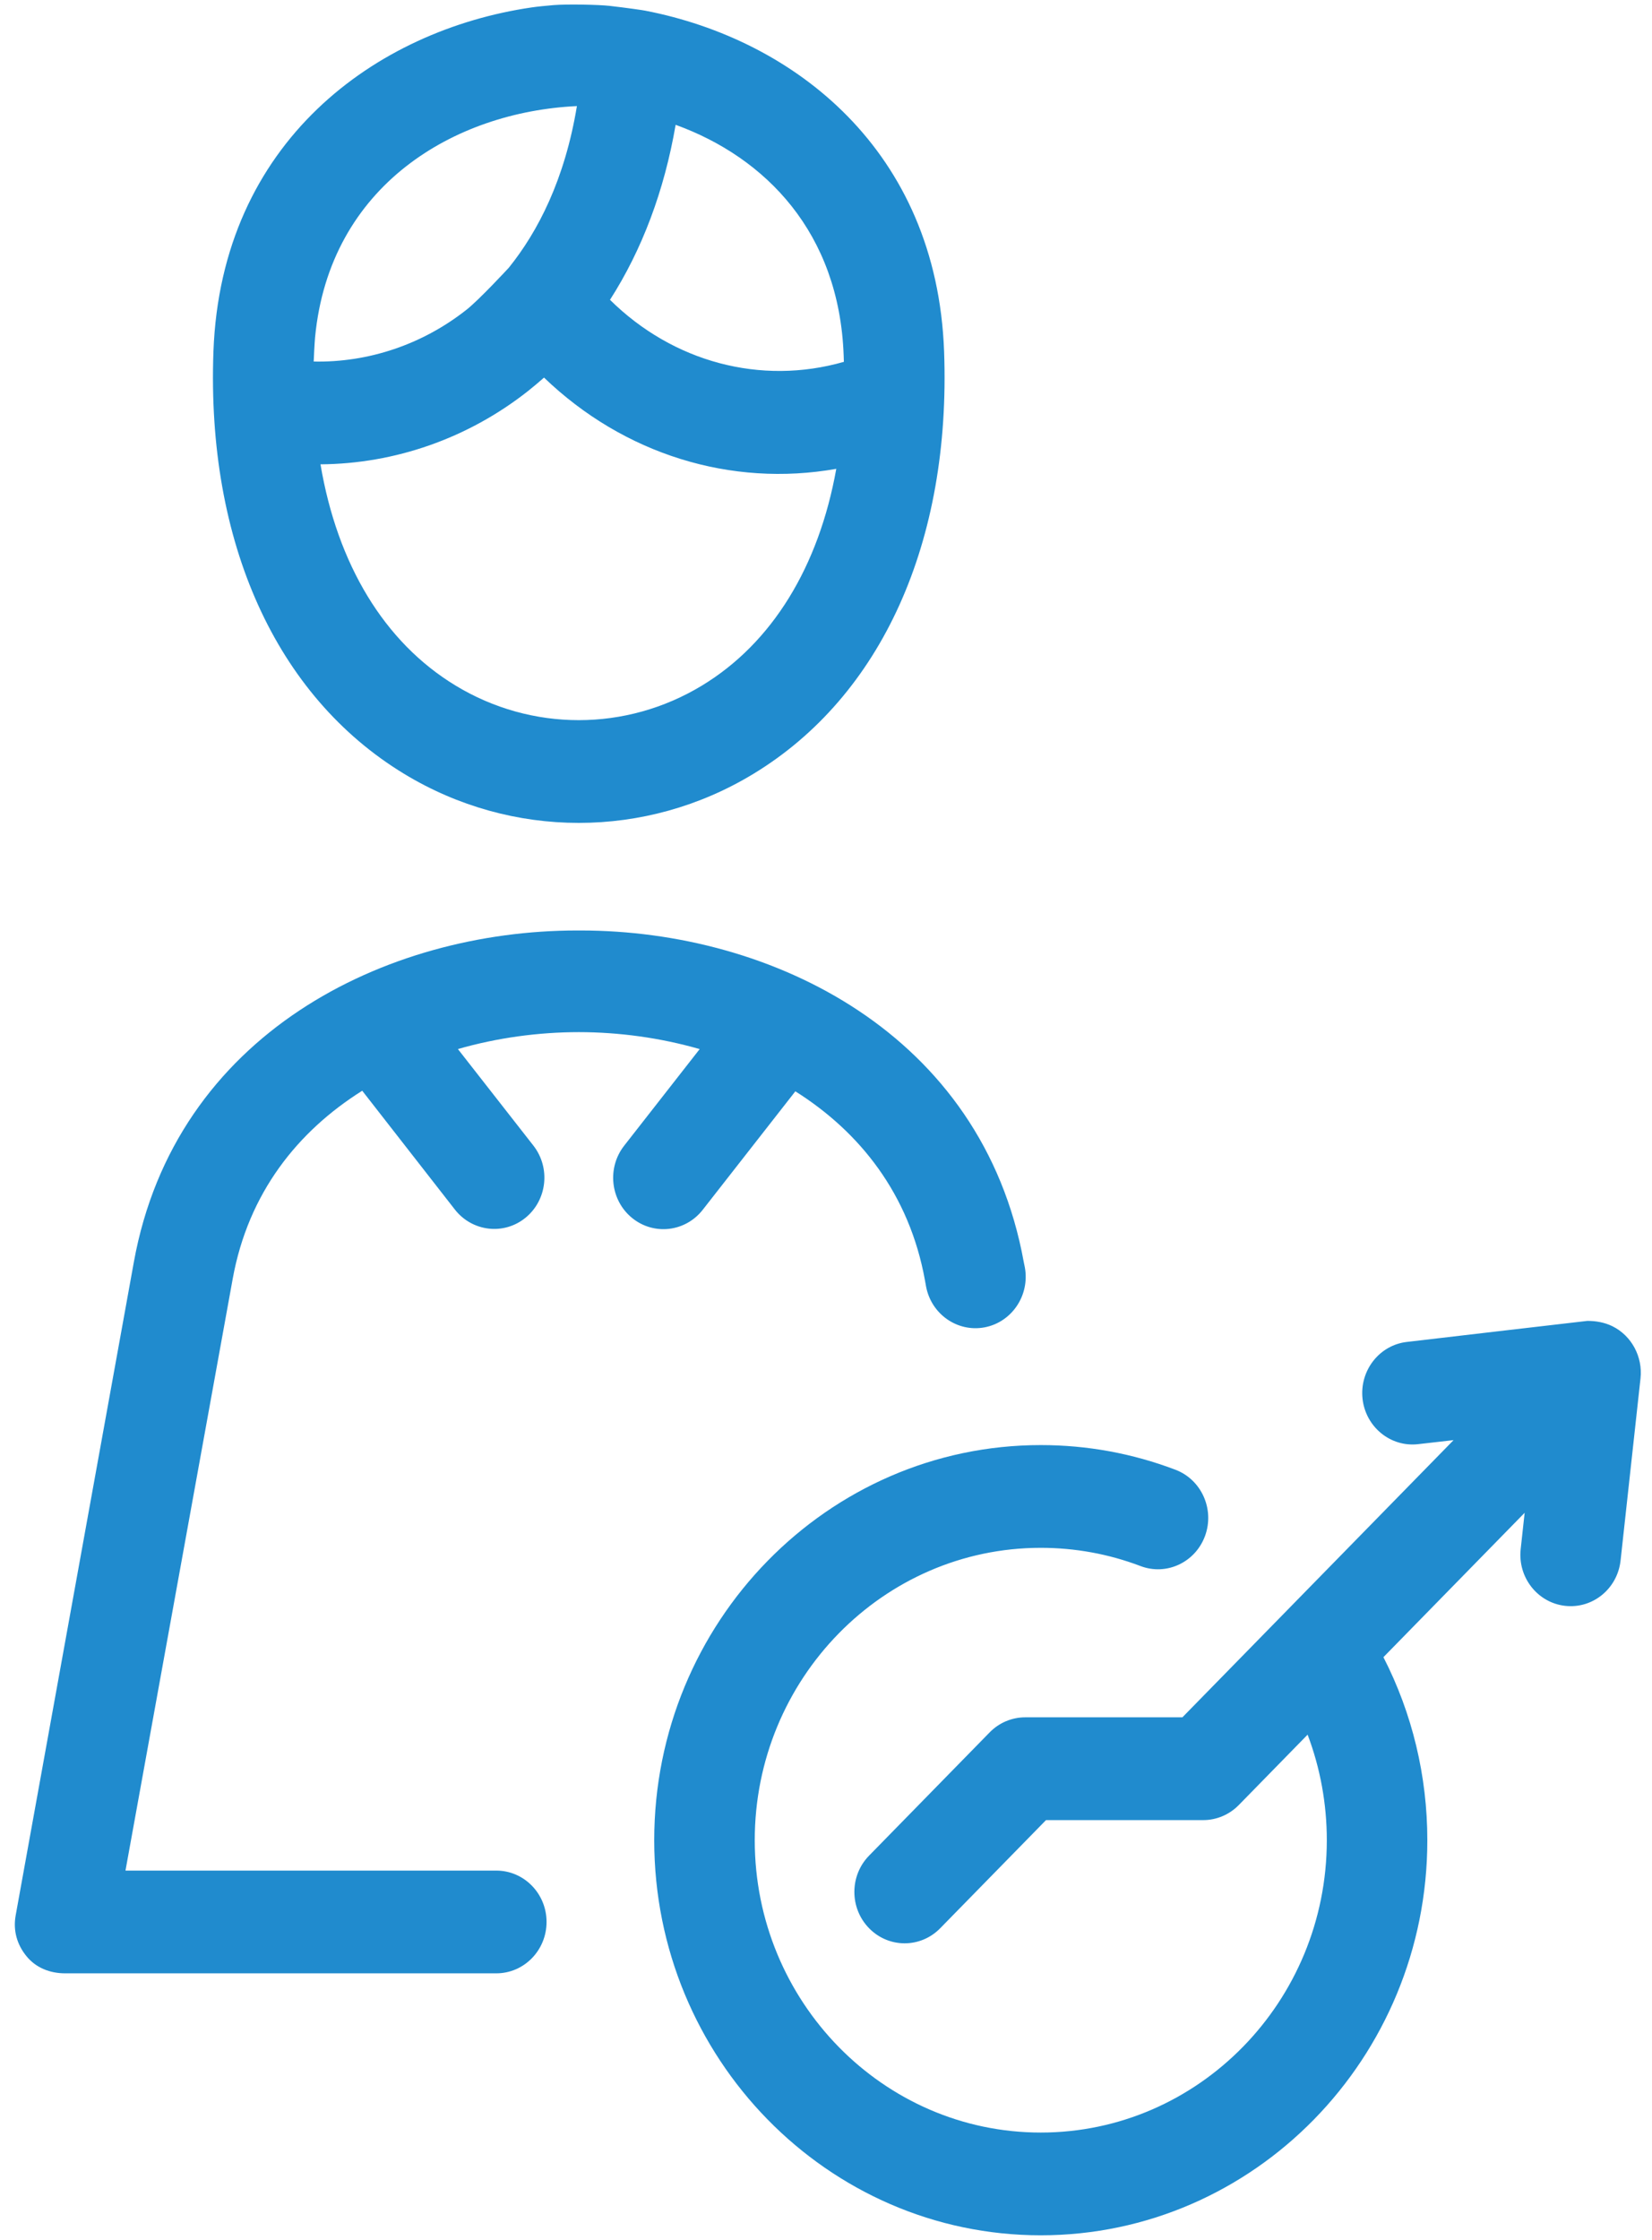 <svg version="1.1" xmlns="http://www.w3.org/2000/svg" xmlns:xlink="http://www.w3.org/1999/xlink" width="45" height="61" viewBox="0 0 45 61"><path id="practicum" d="M11.008,21.074 C12.475,21.965 14.120,22.410 15.766,22.410 C17.411,22.410 19.056,21.965 20.523,21.074 C24.014,18.955 25.907,14.762 25.717,9.572 C25.516,4.088 21.629,1.076 17.578,0.291 C17.538,0.281 17.077,0.214 16.607,0.160 C16.312,0.126 15.440,0.109 15.077,0.139 C14.860,0.158 14.638,0.179 14.484,0.202 C10.248,0.819 6.024,3.850 5.814,9.573 C5.624,14.762 7.517,18.955 11.008,21.074 zM18.404,3.399 C20.854,4.288 22.859,6.334 22.981,9.676 C22.983,9.736 22.985,9.795 22.987,9.854 C20.729,10.501 18.337,9.865 16.616,8.165 C17.489,6.804 18.096,5.192 18.404,3.399 zM8.583,9.181 C8.981,5.042 12.380,3.046 15.715,2.889 C15.383,4.896 14.651,6.309 13.859,7.292 C13.823,7.331 13.048,8.167 12.709,8.434 C11.506,9.384 10.033,9.876 8.545,9.846 C8.546,9.790 8.568,9.343 8.583,9.181 zM14.382,10.650 C14.531,10.531 14.677,10.409 14.819,10.283 C16.994,12.374 19.915,13.275 22.780,12.768 C22.303,15.429 21.037,17.508 19.125,18.668 C17.053,19.926 14.478,19.927 12.406,18.668 C10.465,17.490 9.189,15.366 8.730,12.645 C10.755,12.631 12.746,11.940 14.382,10.650 zM44.687,37.537 C44.687,37.537 44.144,42.497 44.144,42.497 C44.060,43.266 43.384,43.818 42.632,43.732 C41.880,43.646 41.339,42.954 41.423,42.187 C41.423,42.187 41.531,41.198 41.531,41.198 C41.531,41.198 37.684,45.130 37.684,45.130 C38.469,46.661 38.880,48.365 38.880,50.115 C38.880,56.048 34.156,60.874 28.350,60.874 C22.544,60.874 17.821,56.048 17.821,50.115 C17.821,44.181 22.544,39.354 28.350,39.354 C29.612,39.354 30.846,39.580 32.020,40.026 C32.728,40.296 33.089,41.101 32.826,41.825 C32.562,42.549 31.774,42.918 31.066,42.648 C30.199,42.319 29.285,42.152 28.350,42.152 C24.054,42.152 20.559,45.724 20.559,50.115 C20.559,54.505 24.054,58.076 28.350,58.076 C32.647,58.076 36.142,54.505 36.142,50.115 C36.142,49.122 35.963,48.149 35.619,47.240 C35.619,47.240 33.744,49.157 33.744,49.157 C33.487,49.419 33.139,49.567 32.776,49.567 C32.776,49.567 28.493,49.567 28.493,49.567 C28.493,49.567 25.610,52.513 25.610,52.513 C25.075,53.059 24.208,53.059 23.674,52.512 C23.139,51.966 23.139,51.080 23.674,50.534 C23.674,50.534 26.958,47.178 26.958,47.178 C27.215,46.915 27.563,46.768 27.926,46.768 C27.926,46.768 32.208,46.768 32.208,46.768 L39.595,39.219 C39.595,39.219 38.628,39.329 38.628,39.329 C37.877,39.415 37.200,38.860 37.115,38.093 C37.032,37.325 37.573,36.630 38.324,36.545 C38.324,36.545 43.217,35.972 43.239,35.972 C43.240,35.972 43.241,35.972 43.242,35.972 C43.470,35.972 43.703,36.011 43.919,36.116 C44.443,36.374 44.751,36.947 44.687,37.537 zM17.217,33.168 C16.626,32.686 16.530,31.805 17.002,31.201 C17.002,31.201 19.059,28.570 19.059,28.570 C17.984,28.261 16.861,28.109 15.766,28.108 C14.672,28.109 13.548,28.260 12.473,28.569 C12.473,28.569 14.530,31.199 14.530,31.199 C15.001,31.803 14.905,32.681 14.315,33.163 C13.724,33.645 12.863,33.543 12.390,32.939 C12.390,32.939 9.867,29.704 9.867,29.704 C8.111,30.808 6.763,32.485 6.338,34.830 C6.338,34.830 3.418,50.942 3.418,50.942 C3.418,50.942 13.519,50.942 13.519,50.942 C14.275,50.942 14.888,51.569 14.888,52.340 C14.888,53.113 14.275,53.740 13.519,53.740 C13.519,53.740 1.773,53.740 1.773,53.740 C1.367,53.740 0.981,53.593 0.721,53.273 C0.461,52.954 0.353,52.571 0.427,52.161 C0.427,52.161 3.646,34.370 3.646,34.370 C4.774,28.148 10.507,25.340 15.717,25.340 C15.727,25.340 15.738,25.340 15.748,25.340 C15.752,25.340 15.756,25.340 15.759,25.340 C15.759,25.340 15.774,25.340 15.774,25.340 C15.782,25.340 15.789,25.340 15.797,25.340 C15.804,25.340 15.810,25.340 15.817,25.340 C21.027,25.340 26.759,28.147 27.887,34.370 C27.887,34.370 27.917,34.517 27.917,34.517 C28.054,35.277 27.563,36.007 26.819,36.148 C26.077,36.287 25.362,35.786 25.224,35.026 C25.224,35.026 25.195,34.864 25.195,34.864 C24.770,32.519 23.421,30.826 21.665,29.720 C21.665,29.720 19.141,32.948 19.141,32.948 C18.669,33.551 17.808,33.650 17.217,33.168 z" fill="#208BCE" /></svg>